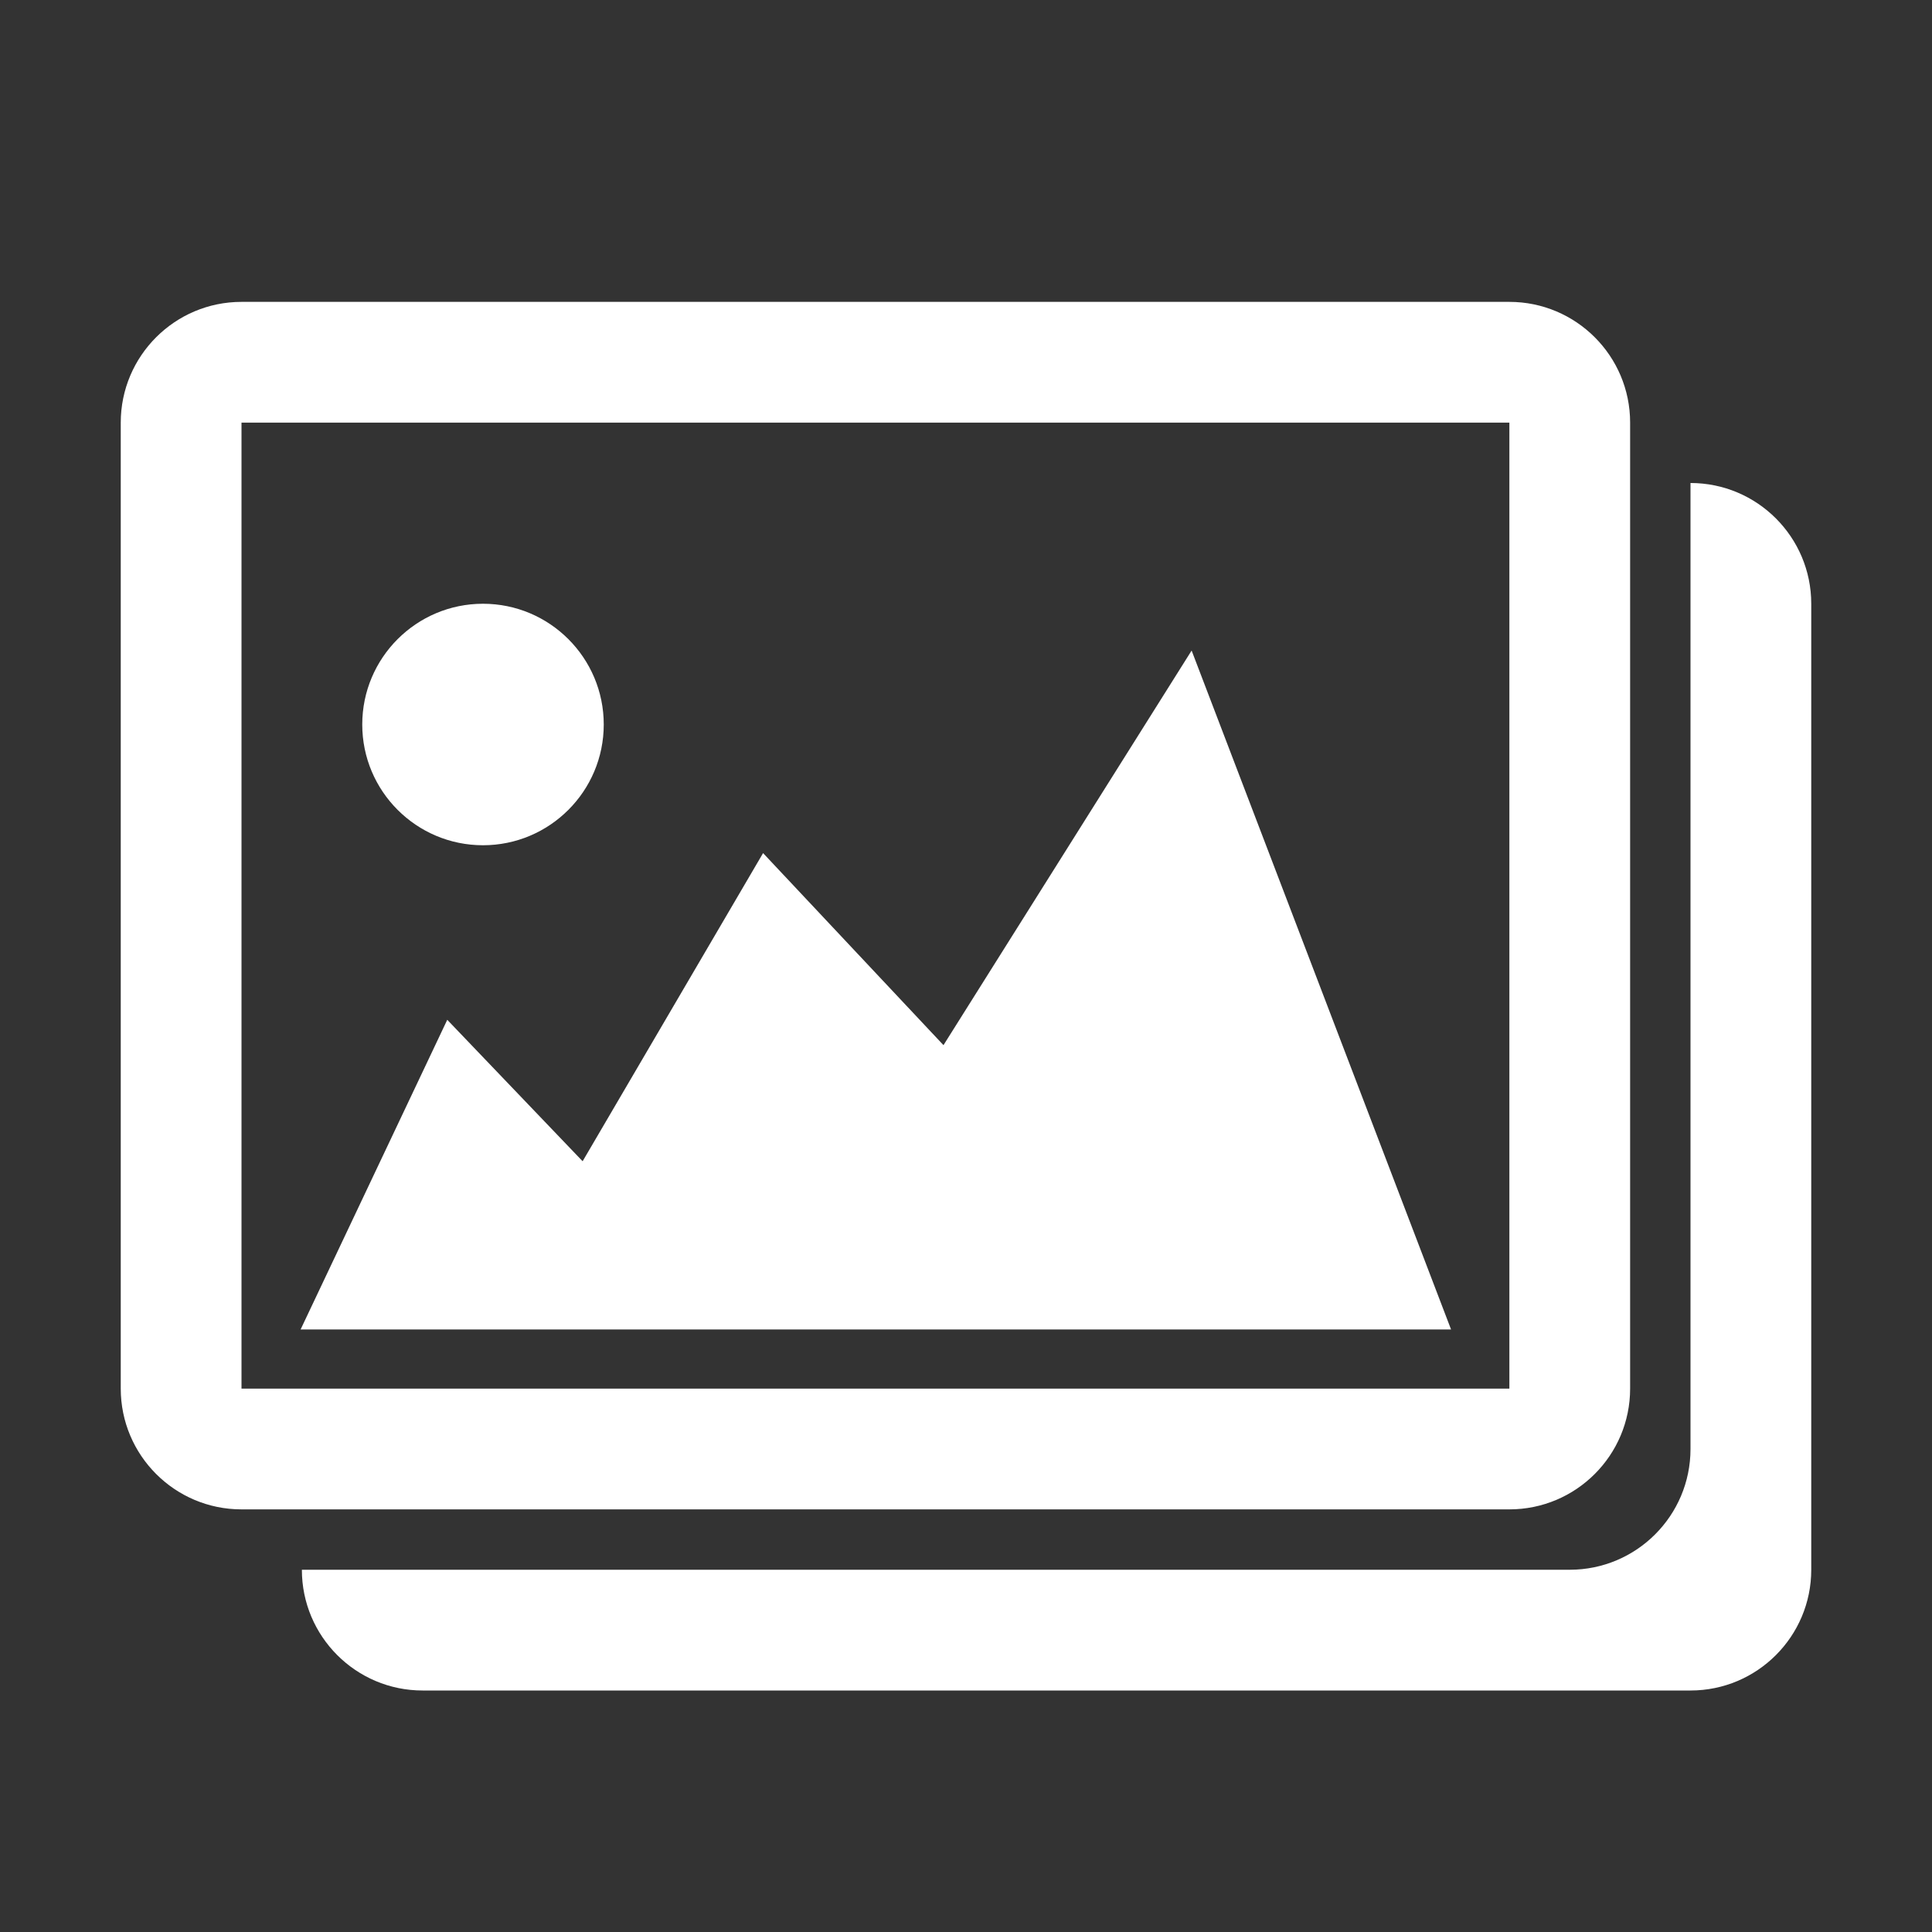 <?xml version="1.0" standalone="no"?><!DOCTYPE svg PUBLIC "-//W3C//DTD SVG 1.1//EN" "http://www.w3.org/Graphics/SVG/1.1/DTD/svg11.dtd"><svg t="1545364371118" class="icon" style="" viewBox="0 0 1024 1024" version="1.1" xmlns="http://www.w3.org/2000/svg" p-id="630" xmlns:xlink="http://www.w3.org/1999/xlink" width="200" height="200"><rect x="0" y="0" width="1024" height="1024" fill="#333333" stroke="none"/><defs><style type="text/css"></style></defs><path d="M896 256l0 512c0 35.328-28.672 64-64 64l-672 0c0 35.328 28.672 64 64 64l672 0c35.328 0 64-28.672 64-64l0-512c0-35.328-28.672-64-64-64zM864 736l0-512c0-35.328-28.672-64-64-64l-672 0c-35.328 0-64 28.672-64 64l0 512c0 35.328 28.672 64 64 64l672 0c35.328 0 64-28.672 64-64zM128 224l672 0 0 512-672 0 0-512zM500.064 553.952l-95.616-101.792-95.648 163.328-71.744-74.976-77.728 164.128 609.76 0-137.504-359.84-131.52 209.152zM256 448c35.328 0 64-28.672 64-64s-28.672-64-64-64-64 28.672-64 64 28.672 64 64 64z" p-id="631" fill="#ffffff"></path></svg>